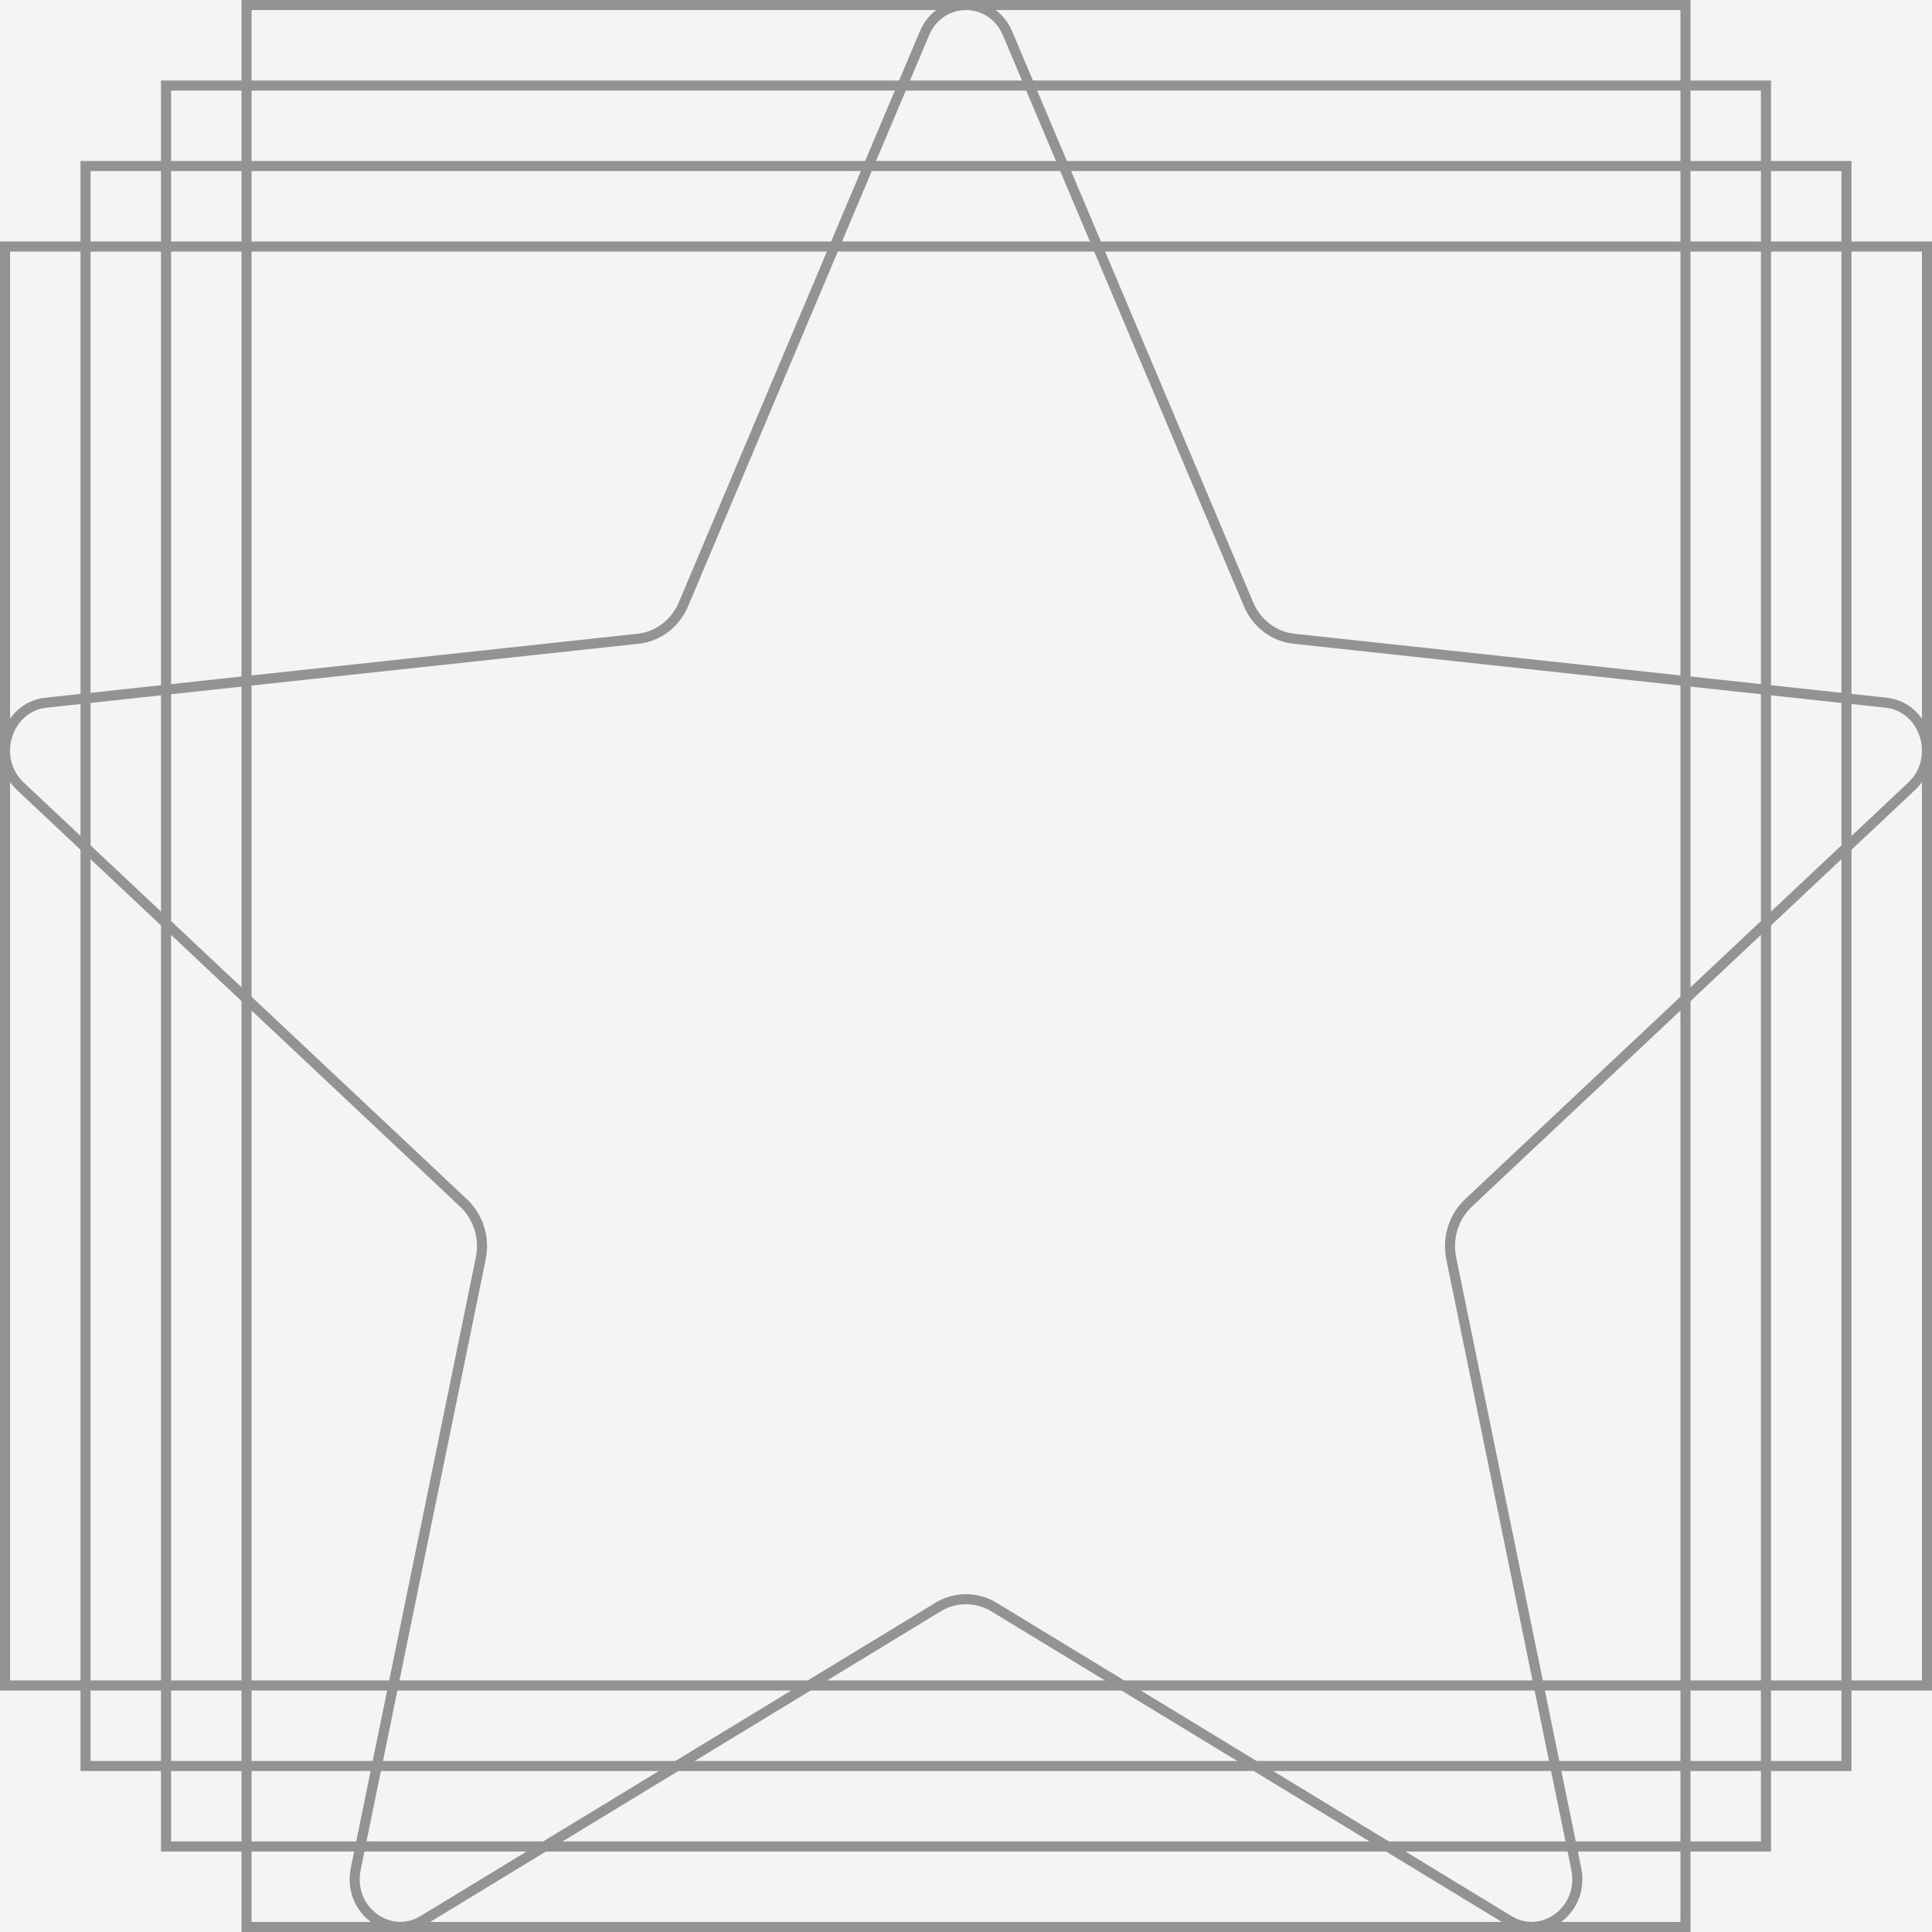 <svg width="48" height="48" viewBox="0 0 48 48" fill="none" xmlns="http://www.w3.org/2000/svg">
<rect width="48" height="48" fill="#939393" fill-opacity="0.1"/>
<rect x="0.125" y="41.875" width="35.75" height="47.75" transform="rotate(-90 0.125 41.875)" stroke="#939393" stroke-width="0.25"/>
<rect x="2.125" y="43.875" width="39.75" height="43.75" transform="rotate(-90 2.125 43.875)" stroke="#939393" stroke-width="0.25"/>
<rect x="4.125" y="45.875" width="43.75" height="39.75" transform="rotate(-90 4.125 45.875)" stroke="#939393" stroke-width="0.25"/>
<rect x="6.125" y="0.125" width="35.75" height="47.75" stroke="#939393" stroke-width="0.25"/>
<path d="M22.966 0.833C23.365 -0.111 24.635 -0.111 25.034 0.833L31.021 15.016C31.221 15.488 31.648 15.815 32.144 15.869L46.857 17.458C47.827 17.562 48.236 18.837 47.495 19.534L36.482 29.888C36.114 30.235 35.952 30.759 36.055 31.262L39.161 46.427C39.372 47.454 38.326 48.221 37.49 47.712L24.696 39.928C24.266 39.666 23.734 39.666 23.304 39.928L10.51 47.712C9.674 48.221 8.628 47.454 8.839 46.427L11.945 31.262C12.048 30.759 11.886 30.235 11.518 29.888L0.505 19.534C-0.236 18.837 0.173 17.562 1.143 17.458L15.857 15.869C16.352 15.815 16.779 15.488 16.979 15.016L22.966 0.833Z" stroke="#939393" stroke-width="0.25"/>
</svg>
